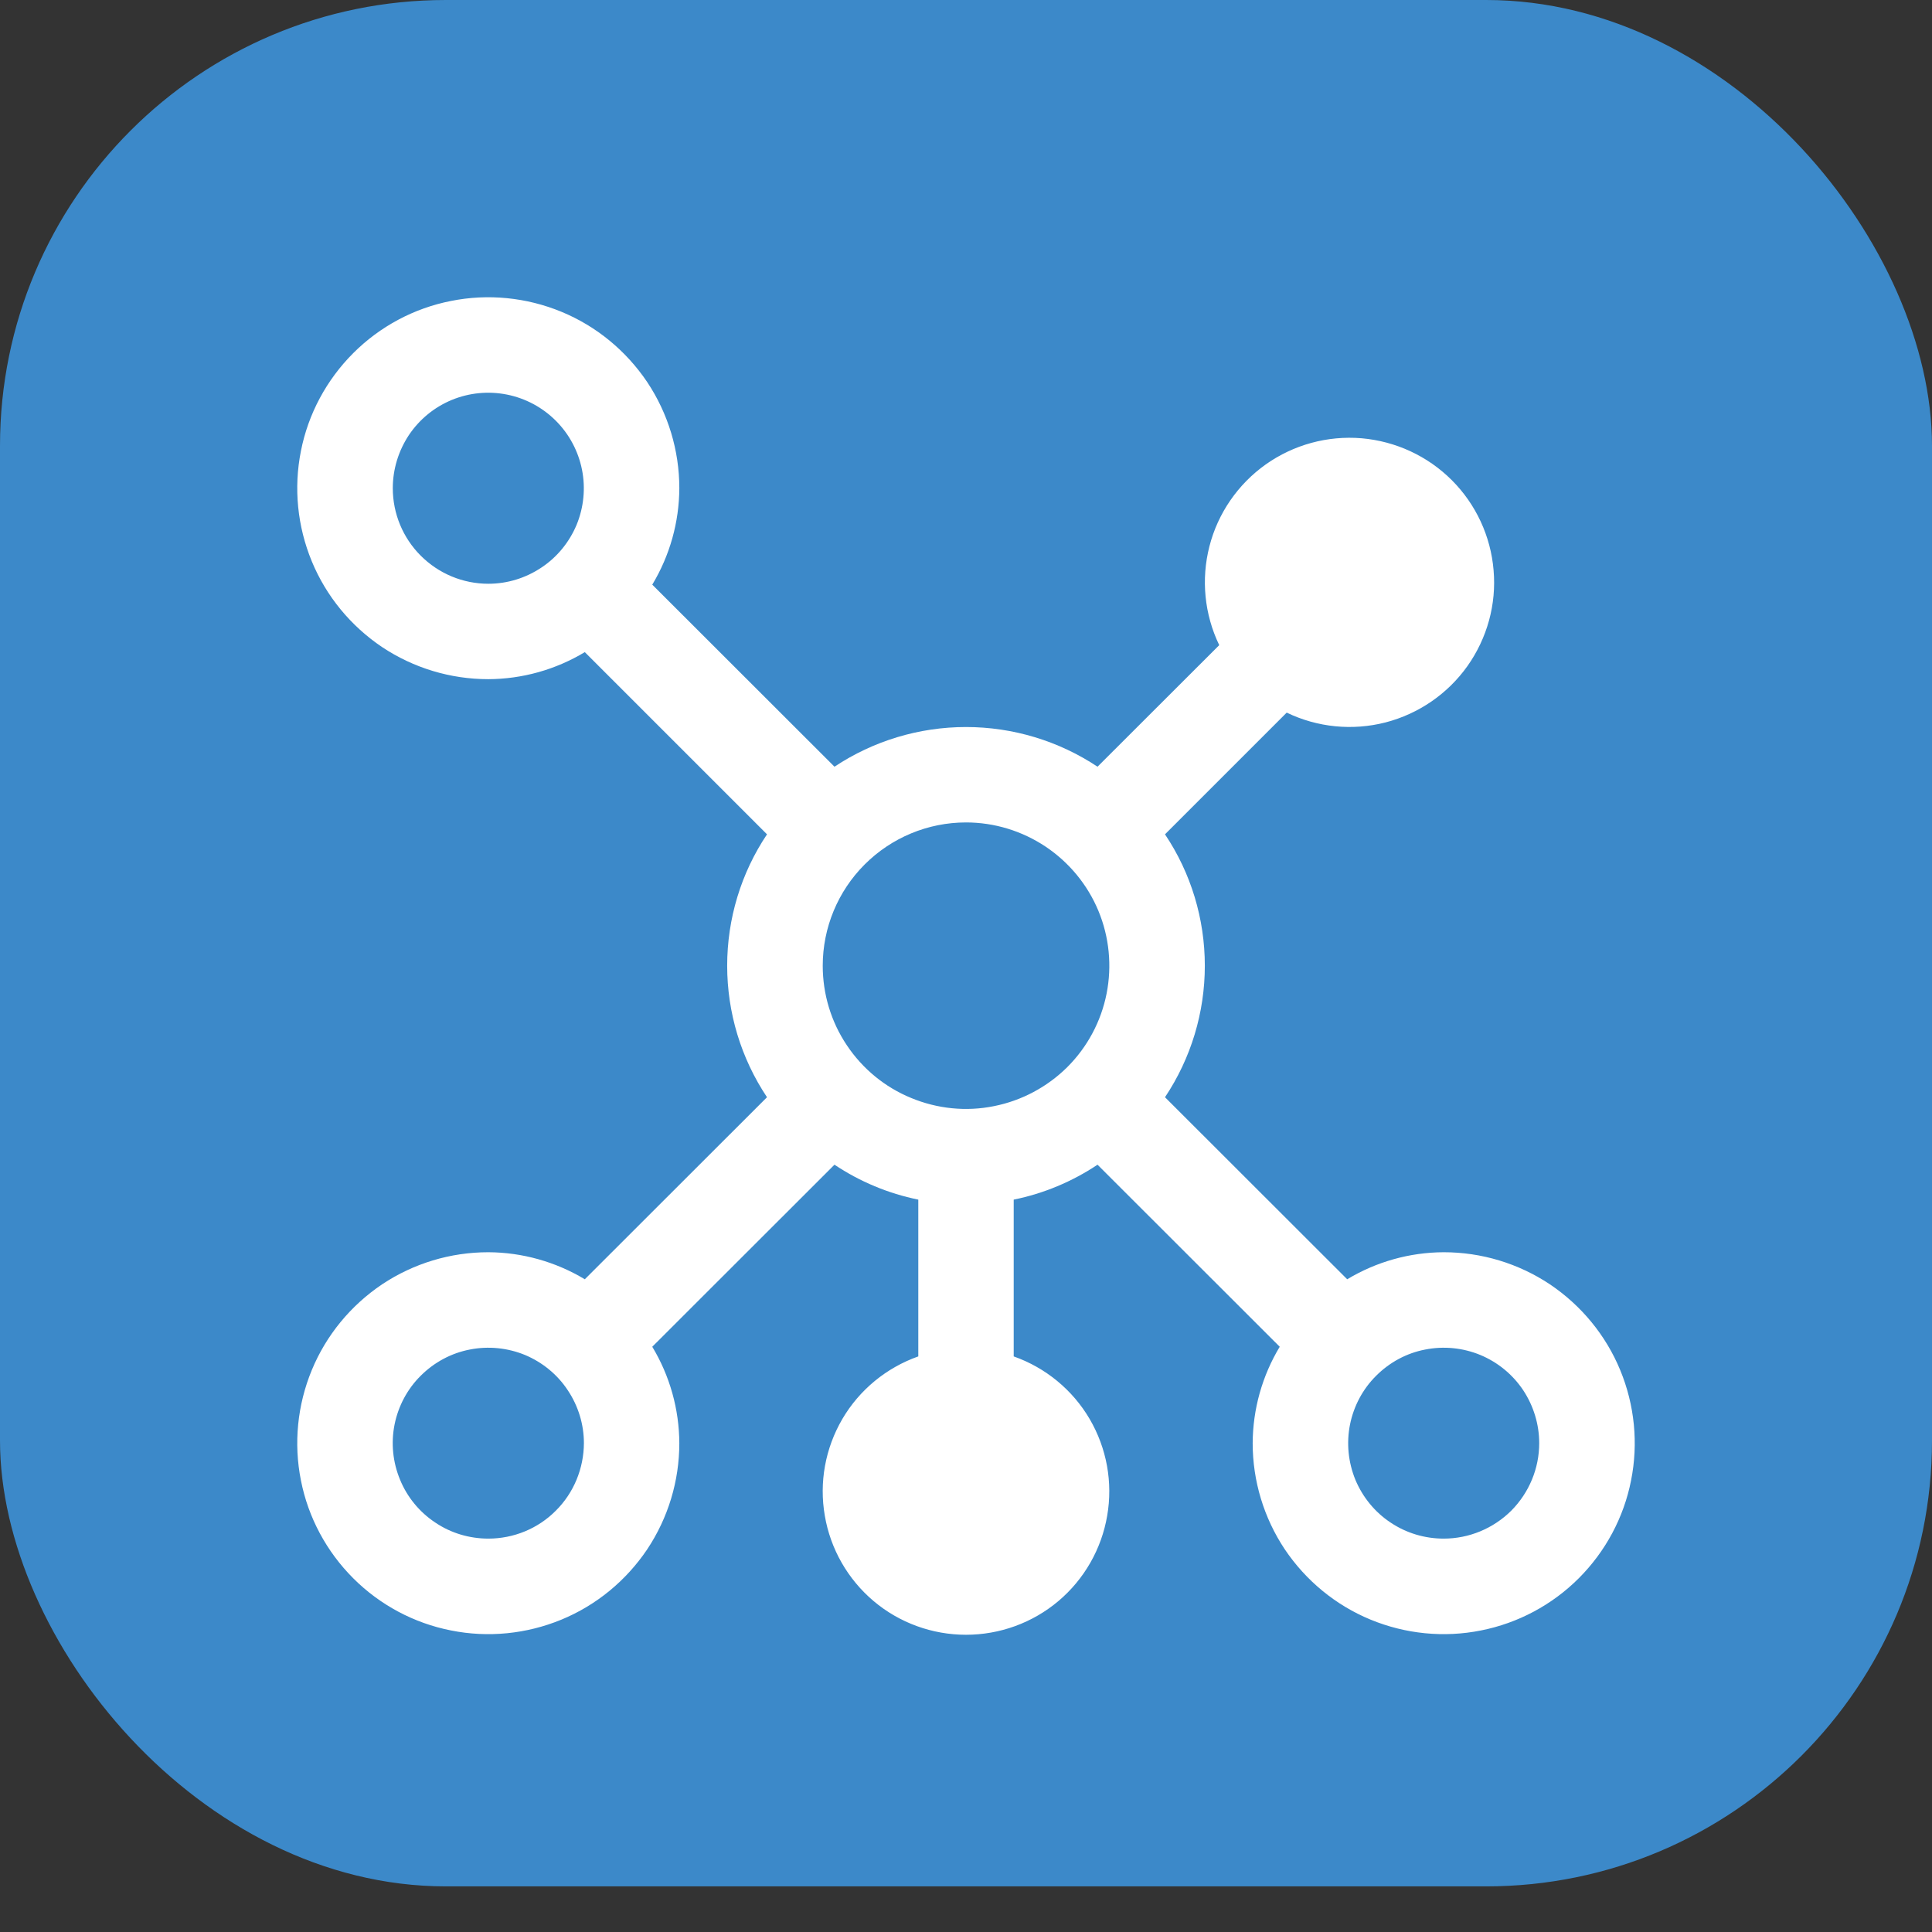 <svg width="13" height="13" viewBox="0 0 13 13" fill="none" xmlns="http://www.w3.org/2000/svg">
<rect x="0" y="0" width="13" height="13" fill="#333333" stroke="none"/>
<rect width="13" height="12.693" rx="3" fill="#3C89C9"/>
<path d="M9.714 8.426C9.485 8.427 9.261 8.49 9.065 8.608L7.839 7.383C8.014 7.121 8.107 6.813 8.107 6.498C8.107 6.183 8.014 5.875 7.839 5.614L8.658 4.795C8.865 4.895 9.101 4.918 9.323 4.861C9.546 4.803 9.741 4.669 9.874 4.482C10.007 4.294 10.07 4.066 10.05 3.837C10.031 3.608 9.931 3.393 9.769 3.231C9.606 3.068 9.391 2.969 9.162 2.949C8.933 2.93 8.705 2.992 8.517 3.125C8.33 3.258 8.195 3.453 8.138 3.676C8.081 3.898 8.104 4.134 8.204 4.341L7.385 5.159C7.123 4.985 6.815 4.892 6.5 4.892C6.185 4.892 5.877 4.985 5.615 5.159L4.389 3.934C4.507 3.738 4.57 3.514 4.571 3.285C4.571 3.031 4.496 2.783 4.355 2.571C4.213 2.36 4.013 2.195 3.778 2.098C3.543 2.001 3.284 1.975 3.035 2.025C2.785 2.074 2.556 2.197 2.377 2.376C2.197 2.556 2.074 2.785 2.025 3.034C1.975 3.284 2.001 3.542 2.098 3.777C2.195 4.012 2.36 4.212 2.571 4.354C2.783 4.495 3.031 4.57 3.286 4.57C3.515 4.569 3.739 4.506 3.935 4.388L5.161 5.614C4.986 5.875 4.893 6.183 4.893 6.498C4.893 6.813 4.986 7.121 5.161 7.383L3.935 8.608C3.739 8.49 3.514 8.427 3.286 8.426C3.031 8.426 2.783 8.501 2.571 8.642C2.36 8.784 2.195 8.984 2.098 9.219C2.001 9.454 1.975 9.712 2.025 9.962C2.074 10.211 2.197 10.44 2.377 10.62C2.556 10.799 2.785 10.922 3.035 10.971C3.284 11.021 3.543 10.995 3.778 10.898C4.013 10.801 4.213 10.636 4.355 10.425C4.496 10.213 4.571 9.965 4.571 9.711C4.57 9.482 4.507 9.258 4.389 9.062L5.615 7.837C5.786 7.951 5.977 8.031 6.179 8.072V9.127C5.964 9.203 5.783 9.352 5.668 9.548C5.553 9.745 5.511 9.975 5.55 10.199C5.588 10.423 5.705 10.627 5.878 10.773C6.052 10.92 6.273 11 6.5 11C6.727 11 6.948 10.92 7.122 10.773C7.295 10.627 7.412 10.423 7.45 10.199C7.489 9.975 7.447 9.745 7.332 9.548C7.217 9.352 7.036 9.203 6.821 9.127V8.072C7.023 8.031 7.214 7.951 7.385 7.837L8.611 9.062C8.493 9.258 8.43 9.482 8.429 9.711C8.429 9.965 8.504 10.213 8.645 10.425C8.787 10.636 8.987 10.801 9.222 10.898C9.457 10.995 9.716 11.021 9.965 10.971C10.214 10.922 10.444 10.799 10.623 10.62C10.803 10.44 10.926 10.211 10.975 9.962C11.025 9.712 10.999 9.454 10.902 9.219C10.805 8.984 10.64 8.784 10.429 8.642C10.217 8.501 9.969 8.426 9.714 8.426ZM6.5 5.534C6.691 5.534 6.877 5.591 7.036 5.697C7.194 5.803 7.318 5.953 7.391 6.129C7.464 6.305 7.483 6.499 7.446 6.686C7.409 6.873 7.317 7.045 7.182 7.18C7.047 7.314 6.875 7.406 6.688 7.443C6.501 7.481 6.307 7.461 6.131 7.388C5.955 7.316 5.804 7.192 5.698 7.033C5.592 6.875 5.536 6.689 5.536 6.498C5.536 6.242 5.638 5.997 5.818 5.817C5.999 5.636 6.244 5.534 6.5 5.534ZM2.643 3.285C2.643 3.158 2.681 3.034 2.751 2.928C2.822 2.822 2.922 2.74 3.04 2.691C3.157 2.643 3.286 2.63 3.411 2.655C3.536 2.68 3.65 2.741 3.74 2.831C3.83 2.921 3.891 3.035 3.916 3.16C3.941 3.284 3.928 3.414 3.88 3.531C3.831 3.648 3.749 3.749 3.643 3.819C3.537 3.89 3.413 3.928 3.286 3.928C3.115 3.928 2.952 3.86 2.831 3.739C2.711 3.619 2.643 3.456 2.643 3.285ZM3.286 10.353C3.159 10.353 3.034 10.316 2.929 10.245C2.823 10.175 2.74 10.074 2.692 9.957C2.643 9.839 2.63 9.71 2.655 9.585C2.68 9.461 2.741 9.346 2.831 9.257C2.921 9.167 3.036 9.105 3.16 9.081C3.285 9.056 3.414 9.069 3.532 9.117C3.649 9.166 3.75 9.248 3.82 9.354C3.891 9.46 3.929 9.584 3.929 9.711C3.928 9.881 3.861 10.045 3.74 10.165C3.62 10.286 3.456 10.353 3.286 10.353ZM9.714 10.353C9.587 10.353 9.463 10.316 9.357 10.245C9.251 10.175 9.169 10.074 9.12 9.957C9.072 9.839 9.059 9.71 9.084 9.585C9.109 9.461 9.17 9.346 9.26 9.257C9.35 9.167 9.464 9.105 9.589 9.081C9.714 9.056 9.843 9.069 9.96 9.117C10.078 9.166 10.178 9.248 10.249 9.354C10.319 9.46 10.357 9.584 10.357 9.711C10.357 9.881 10.289 10.044 10.169 10.165C10.048 10.285 9.885 10.353 9.714 10.353Z" fill="white"/>
</svg>
